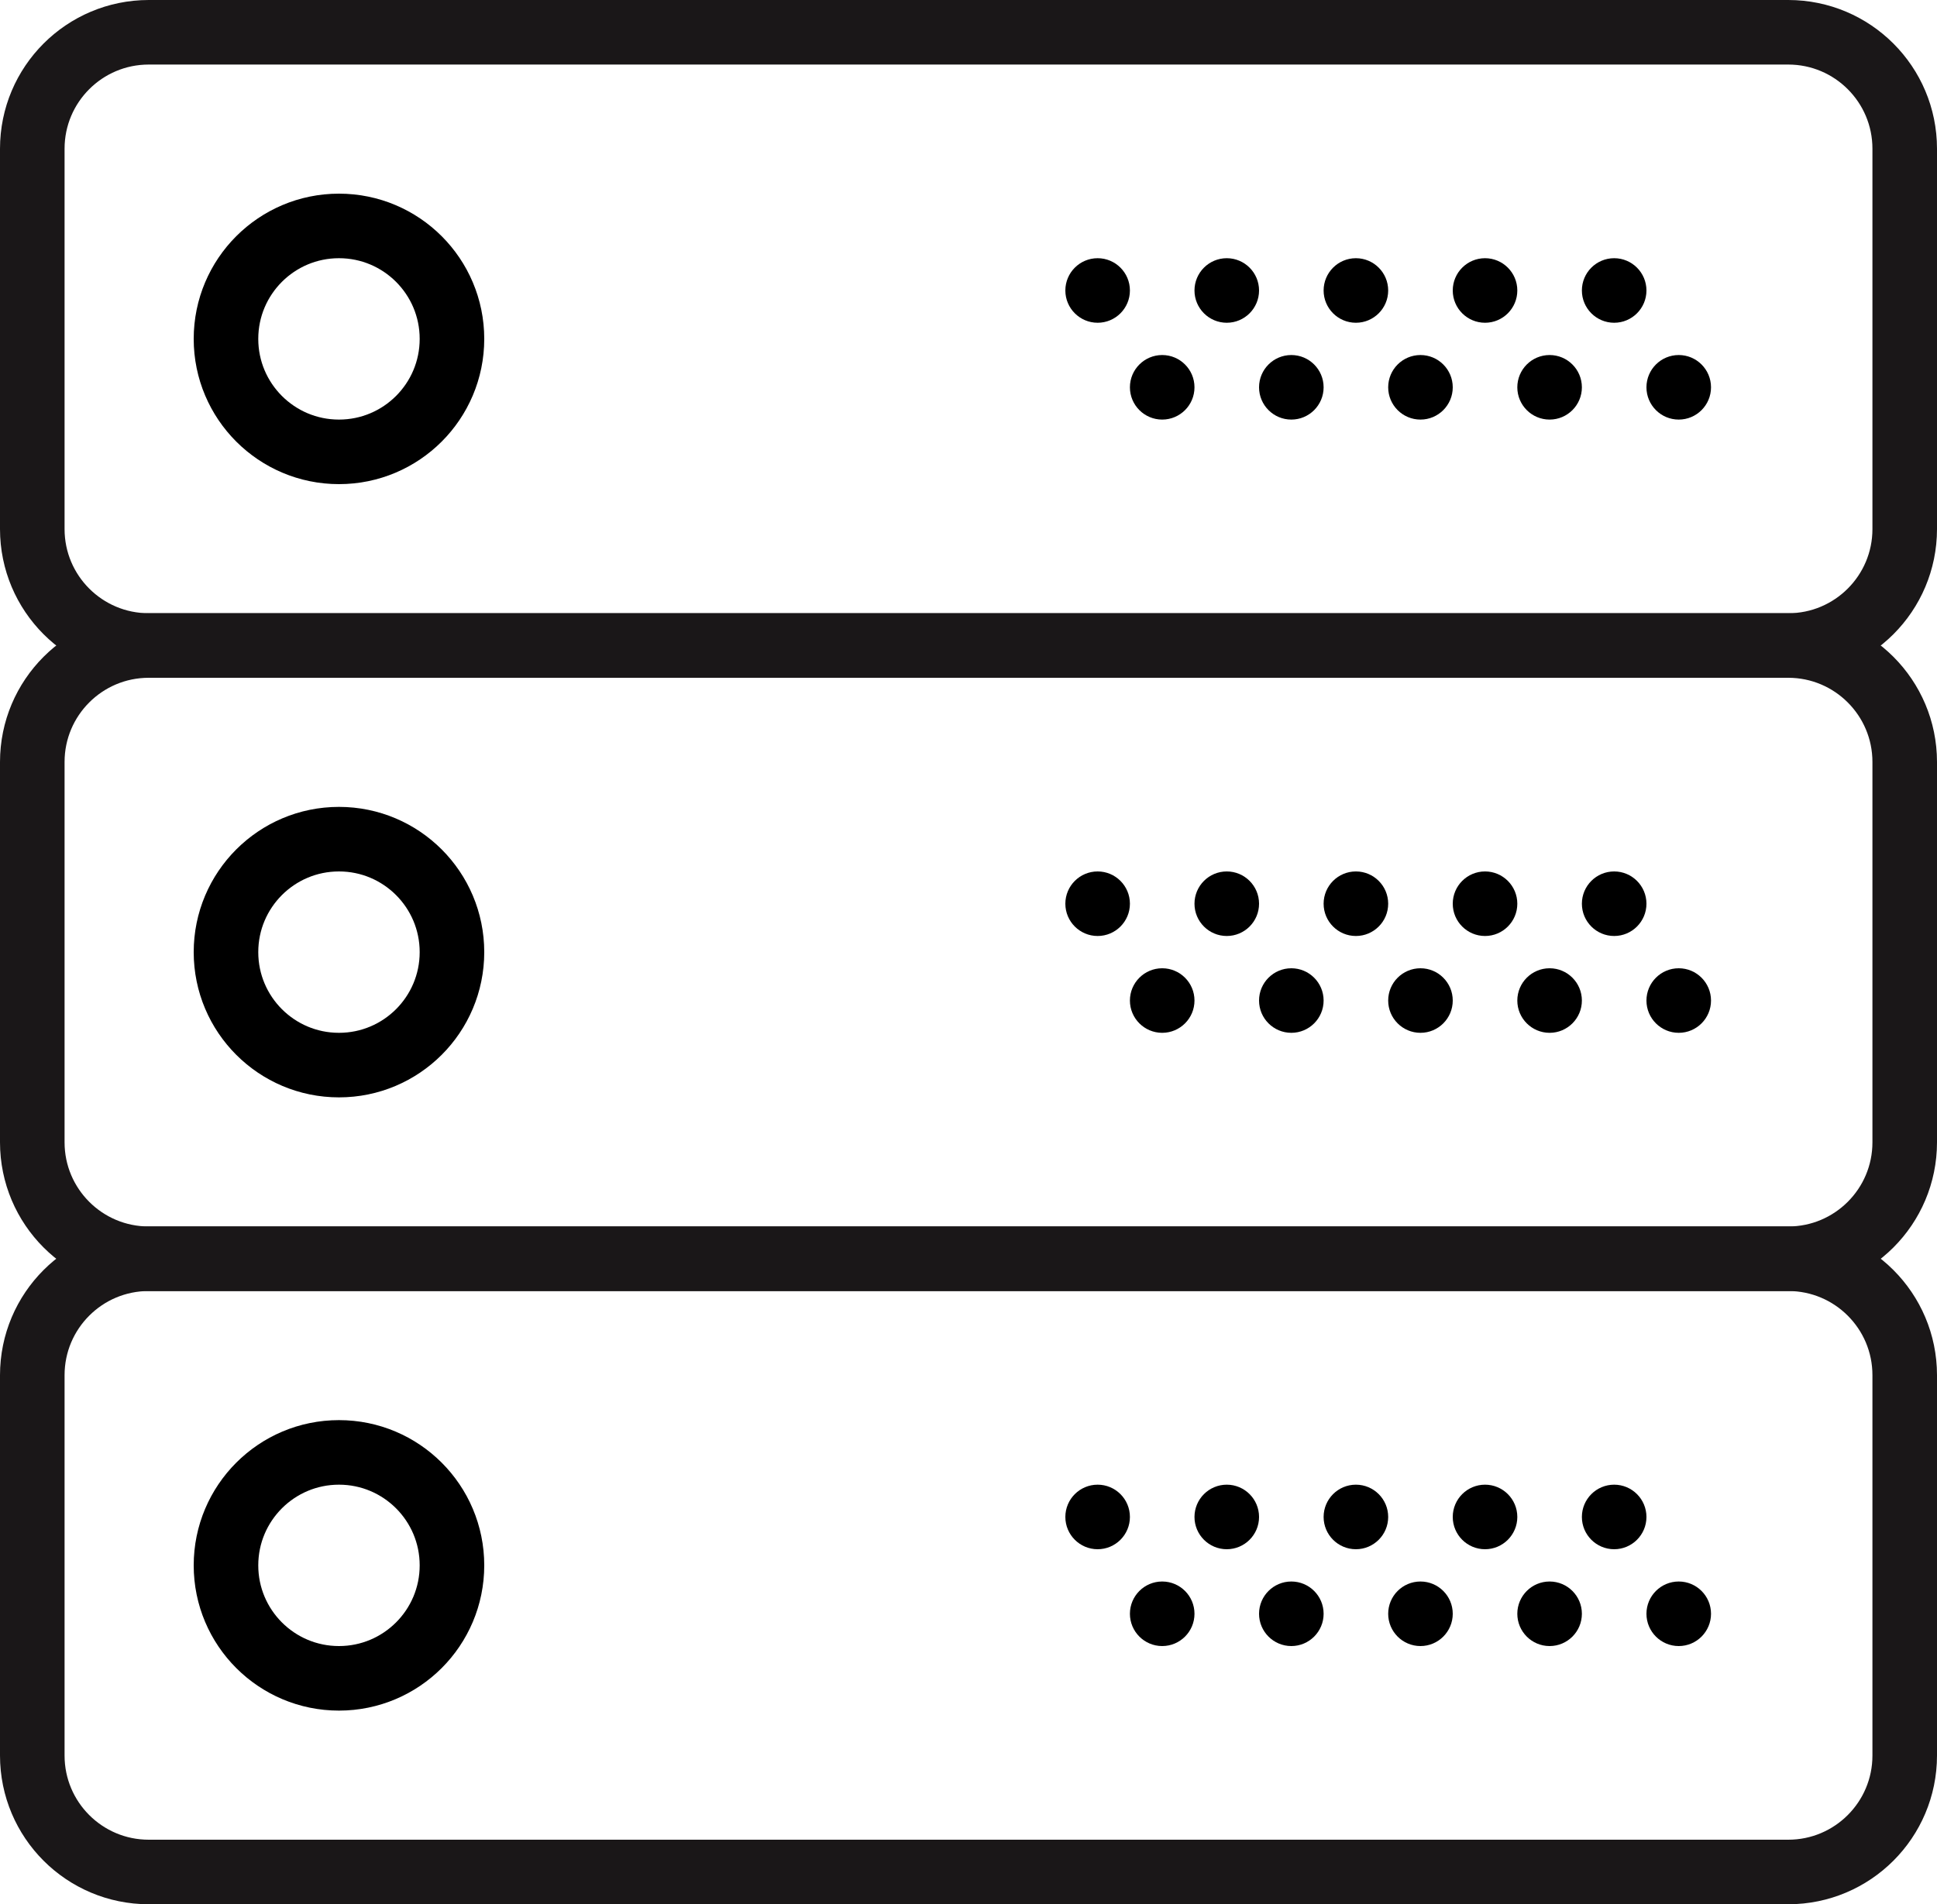 <?xml version="1.0" encoding="UTF-8" standalone="no"?>
<svg width="60px" height="59px" viewBox="0 0 60 59" version="1.1" xmlns="http://www.w3.org/2000/svg" xmlns:xlink="http://www.w3.org/1999/xlink" xmlns:sketch="http://www.bohemiancoding.com/sketch/ns">
    <!-- Generator: Sketch 3.2.2 (9983) - http://www.bohemiancoding.com/sketch -->
    <title>180 - Network (Outline)</title>
    <desc>Created with Sketch.</desc>
    <defs></defs>
    <g id="Page-1" stroke="none" stroke-width="1" fill="none" fill-rule="evenodd" sketch:type="MSPage">
        <g id="180---Network-(Outline)" sketch:type="MSLayerGroup" transform="translate(1, 1)">
            <path d="M13,9.5 C13,11.433 11.433,13 9.5,13 C7.567,13 6,11.433 6,9.5 C6,7.567 7.567,6 9.5,6 C11.433,6 13,7.567 13,9.5 L13,9.5 Z" id="Stroke-3" stroke="#000000" stroke-width="2" stroke-linecap="round" stroke-linejoin="round" sketch:type="MSShapeGroup"></path>
            <path d="M50,8 C50,8.552 49.552,9 49,9 C48.448,9 48,8.552 48,8 C48,7.448 48.448,7 49,7 C49.552,7 50,7.448 50,8" id="Fill-4" fill="#000000" sketch:type="MSShapeGroup"></path>
            <path d="M46,8 C46,8.552 45.552,9 45,9 C44.448,9 44,8.552 44,8 C44,7.448 44.448,7 45,7 C45.552,7 46,7.448 46,8" id="Fill-5" fill="#000000" sketch:type="MSShapeGroup"></path>
            <path d="M52,11 C52,11.552 51.552,12 51,12 C50.448,12 50,11.552 50,11 C50,10.448 50.448,10 51,10 C51.552,10 52,10.448 52,11" id="Fill-6" fill="#000000" sketch:type="MSShapeGroup"></path>
            <path d="M48,11 C48,11.552 47.552,12 47,12 C46.448,12 46,11.552 46,11 C46,10.448 46.448,10 47,10 C47.552,10 48,10.448 48,11" id="Fill-7" fill="#000000" sketch:type="MSShapeGroup"></path>
            <path d="M42,8 C42,8.552 41.552,9 41,9 C40.448,9 40,8.552 40,8 C40,7.448 40.448,7 41,7 C41.552,7 42,7.448 42,8" id="Fill-8" fill="#000000" sketch:type="MSShapeGroup"></path>
            <path d="M44,11 C44,11.552 43.552,12 43,12 C42.448,12 42,11.552 42,11 C42,10.448 42.448,10 43,10 C43.552,10 44,10.448 44,11" id="Fill-9" fill="#000000" sketch:type="MSShapeGroup"></path>
            <path d="M38,8 C38,8.552 37.552,9 37,9 C36.448,9 36,8.552 36,8 C36,7.448 36.448,7 37,7 C37.552,7 38,7.448 38,8" id="Fill-10" fill="#000000" sketch:type="MSShapeGroup"></path>
            <path d="M40,11 C40,11.552 39.552,12 39,12 C38.448,12 38,11.552 38,11 C38,10.448 38.448,10 39,10 C39.552,10 40,10.448 40,11" id="Fill-11" fill="#000000" sketch:type="MSShapeGroup"></path>
            <path d="M34,8 C34,8.552 33.552,9 33,9 C32.448,9 32,8.552 32,8 C32,7.448 32.448,7 33,7 C33.552,7 34,7.448 34,8" id="Fill-12" fill="#000000" sketch:type="MSShapeGroup"></path>
            <path d="M36,11 C36,11.552 35.552,12 35,12 C34.448,12 34,11.552 34,11 C34,10.448 34.448,10 35,10 C35.552,10 36,10.448 36,11" id="Fill-13" fill="#000000" sketch:type="MSShapeGroup"></path>
            <path d="M54.392,19 L3.608,19 C1.615,19 0,17.385 0,15.392 L0,3.608 C0,1.615 1.615,0 3.608,0 L54.392,0 C56.384,0 58,1.615 58,3.608 L58,15.392 C58,17.385 56.384,19 54.392,19 L54.392,19 Z" id="Stroke-14" stroke="#1A1718" stroke-width="2" stroke-linejoin="round" sketch:type="MSShapeGroup"></path>
            <path d="M13,28.5 C13,30.433 11.433,32 9.5,32 C7.567,32 6,30.433 6,28.5 C6,26.567 7.567,25 9.5,25 C11.433,25 13,26.567 13,28.5 L13,28.5 Z" id="Stroke-15" stroke="#000000" stroke-width="2" stroke-linecap="round" stroke-linejoin="round" sketch:type="MSShapeGroup"></path>
            <path d="M50,27 C50,27.552 49.552,28 49,28 C48.448,28 48,27.552 48,27 C48,26.448 48.448,26 49,26 C49.552,26 50,26.448 50,27" id="Fill-16" fill="#000000" sketch:type="MSShapeGroup"></path>
            <path d="M46,27 C46,27.552 45.552,28 45,28 C44.448,28 44,27.552 44,27 C44,26.448 44.448,26 45,26 C45.552,26 46,26.448 46,27" id="Fill-17" fill="#000000" sketch:type="MSShapeGroup"></path>
            <path d="M52,30 C52,30.552 51.552,31 51,31 C50.448,31 50,30.552 50,30 C50,29.448 50.448,29 51,29 C51.552,29 52,29.448 52,30" id="Fill-18" fill="#000000" sketch:type="MSShapeGroup"></path>
            <path d="M48,30 C48,30.552 47.552,31 47,31 C46.448,31 46,30.552 46,30 C46,29.448 46.448,29 47,29 C47.552,29 48,29.448 48,30" id="Fill-19" fill="#000000" sketch:type="MSShapeGroup"></path>
            <path d="M42,27 C42,27.552 41.552,28 41,28 C40.448,28 40,27.552 40,27 C40,26.448 40.448,26 41,26 C41.552,26 42,26.448 42,27" id="Fill-20" fill="#000000" sketch:type="MSShapeGroup"></path>
            <path d="M44,30 C44,30.552 43.552,31 43,31 C42.448,31 42,30.552 42,30 C42,29.448 42.448,29 43,29 C43.552,29 44,29.448 44,30" id="Fill-21" fill="#000000" sketch:type="MSShapeGroup"></path>
            <path d="M38,27 C38,27.552 37.552,28 37,28 C36.448,28 36,27.552 36,27 C36,26.448 36.448,26 37,26 C37.552,26 38,26.448 38,27" id="Fill-22" fill="#000000" sketch:type="MSShapeGroup"></path>
            <path d="M40,30 C40,30.552 39.552,31 39,31 C38.448,31 38,30.552 38,30 C38,29.448 38.448,29 39,29 C39.552,29 40,29.448 40,30" id="Fill-23" fill="#000000" sketch:type="MSShapeGroup"></path>
            <path d="M34,27 C34,27.552 33.552,28 33,28 C32.448,28 32,27.552 32,27 C32,26.448 32.448,26 33,26 C33.552,26 34,26.448 34,27" id="Fill-24" fill="#000000" sketch:type="MSShapeGroup"></path>
            <path d="M36,30 C36,30.552 35.552,31 35,31 C34.448,31 34,30.552 34,30 C34,29.448 34.448,29 35,29 C35.552,29 36,29.448 36,30" id="Fill-25" fill="#000000" sketch:type="MSShapeGroup"></path>
            <path d="M54.392,38 L3.608,38 C1.615,38 0,36.385 0,34.392 L0,22.609 C0,20.616 1.615,19 3.608,19 L54.392,19 C56.384,19 58,20.616 58,22.609 L58,34.392 C58,36.385 56.384,38 54.392,38 L54.392,38 Z" id="Stroke-26" stroke="#1A1718" stroke-width="2" stroke-linejoin="round" sketch:type="MSShapeGroup"></path>
            <path d="M13,47.5 C13,49.433 11.433,51 9.5,51 C7.567,51 6,49.433 6,47.5 C6,45.567 7.567,44 9.5,44 C11.433,44 13,45.567 13,47.5 L13,47.5 Z" id="Stroke-27" stroke="#000000" stroke-width="2" stroke-linecap="round" stroke-linejoin="round" sketch:type="MSShapeGroup"></path>
            <path d="M50,46 C50,46.552 49.552,47 49,47 C48.448,47 48,46.552 48,46 C48,45.448 48.448,45 49,45 C49.552,45 50,45.448 50,46" id="Fill-28" fill="#000000" sketch:type="MSShapeGroup"></path>
            <path d="M46,46 C46,46.552 45.552,47 45,47 C44.448,47 44,46.552 44,46 C44,45.448 44.448,45 45,45 C45.552,45 46,45.448 46,46" id="Fill-29" fill="#000000" sketch:type="MSShapeGroup"></path>
            <path d="M52,49 C52,49.552 51.552,50 51,50 C50.448,50 50,49.552 50,49 C50,48.448 50.448,48 51,48 C51.552,48 52,48.448 52,49" id="Fill-30" fill="#000000" sketch:type="MSShapeGroup"></path>
            <path d="M48,49 C48,49.552 47.552,50 47,50 C46.448,50 46,49.552 46,49 C46,48.448 46.448,48 47,48 C47.552,48 48,48.448 48,49" id="Fill-31" fill="#000000" sketch:type="MSShapeGroup"></path>
            <path d="M42,46 C42,46.552 41.552,47 41,47 C40.448,47 40,46.552 40,46 C40,45.448 40.448,45 41,45 C41.552,45 42,45.448 42,46" id="Fill-32" fill="#000000" sketch:type="MSShapeGroup"></path>
            <path d="M44,49 C44,49.552 43.552,50 43,50 C42.448,50 42,49.552 42,49 C42,48.448 42.448,48 43,48 C43.552,48 44,48.448 44,49" id="Fill-33" fill="#000000" sketch:type="MSShapeGroup"></path>
            <path d="M38,46 C38,46.552 37.552,47 37,47 C36.448,47 36,46.552 36,46 C36,45.448 36.448,45 37,45 C37.552,45 38,45.448 38,46" id="Fill-34" fill="#000000" sketch:type="MSShapeGroup"></path>
            <path d="M40,49 C40,49.552 39.552,50 39,50 C38.448,50 38,49.552 38,49 C38,48.448 38.448,48 39,48 C39.552,48 40,48.448 40,49" id="Fill-35" fill="#000000" sketch:type="MSShapeGroup"></path>
            <path d="M34,46 C34,46.552 33.552,47 33,47 C32.448,47 32,46.552 32,46 C32,45.448 32.448,45 33,45 C33.552,45 34,45.448 34,46" id="Fill-36" fill="#000000" sketch:type="MSShapeGroup"></path>
            <path d="M36,49 C36,49.552 35.552,50 35,50 C34.448,50 34,49.552 34,49 C34,48.448 34.448,48 35,48 C35.552,48 36,48.448 36,49" id="Fill-37" fill="#000000" sketch:type="MSShapeGroup"></path>
            <path d="M54.392,57 L3.608,57 C1.615,57 0,55.385 0,53.392 L0,41.608 C0,39.615 1.615,38 3.608,38 L54.392,38 C56.384,38 58,39.615 58,41.608 L58,53.392 C58,55.385 56.384,57 54.392,57 L54.392,57 Z" id="Stroke-38" stroke="#1A1718" stroke-width="2" stroke-linejoin="round" sketch:type="MSShapeGroup"></path>
        </g>
    </g>
</svg>
